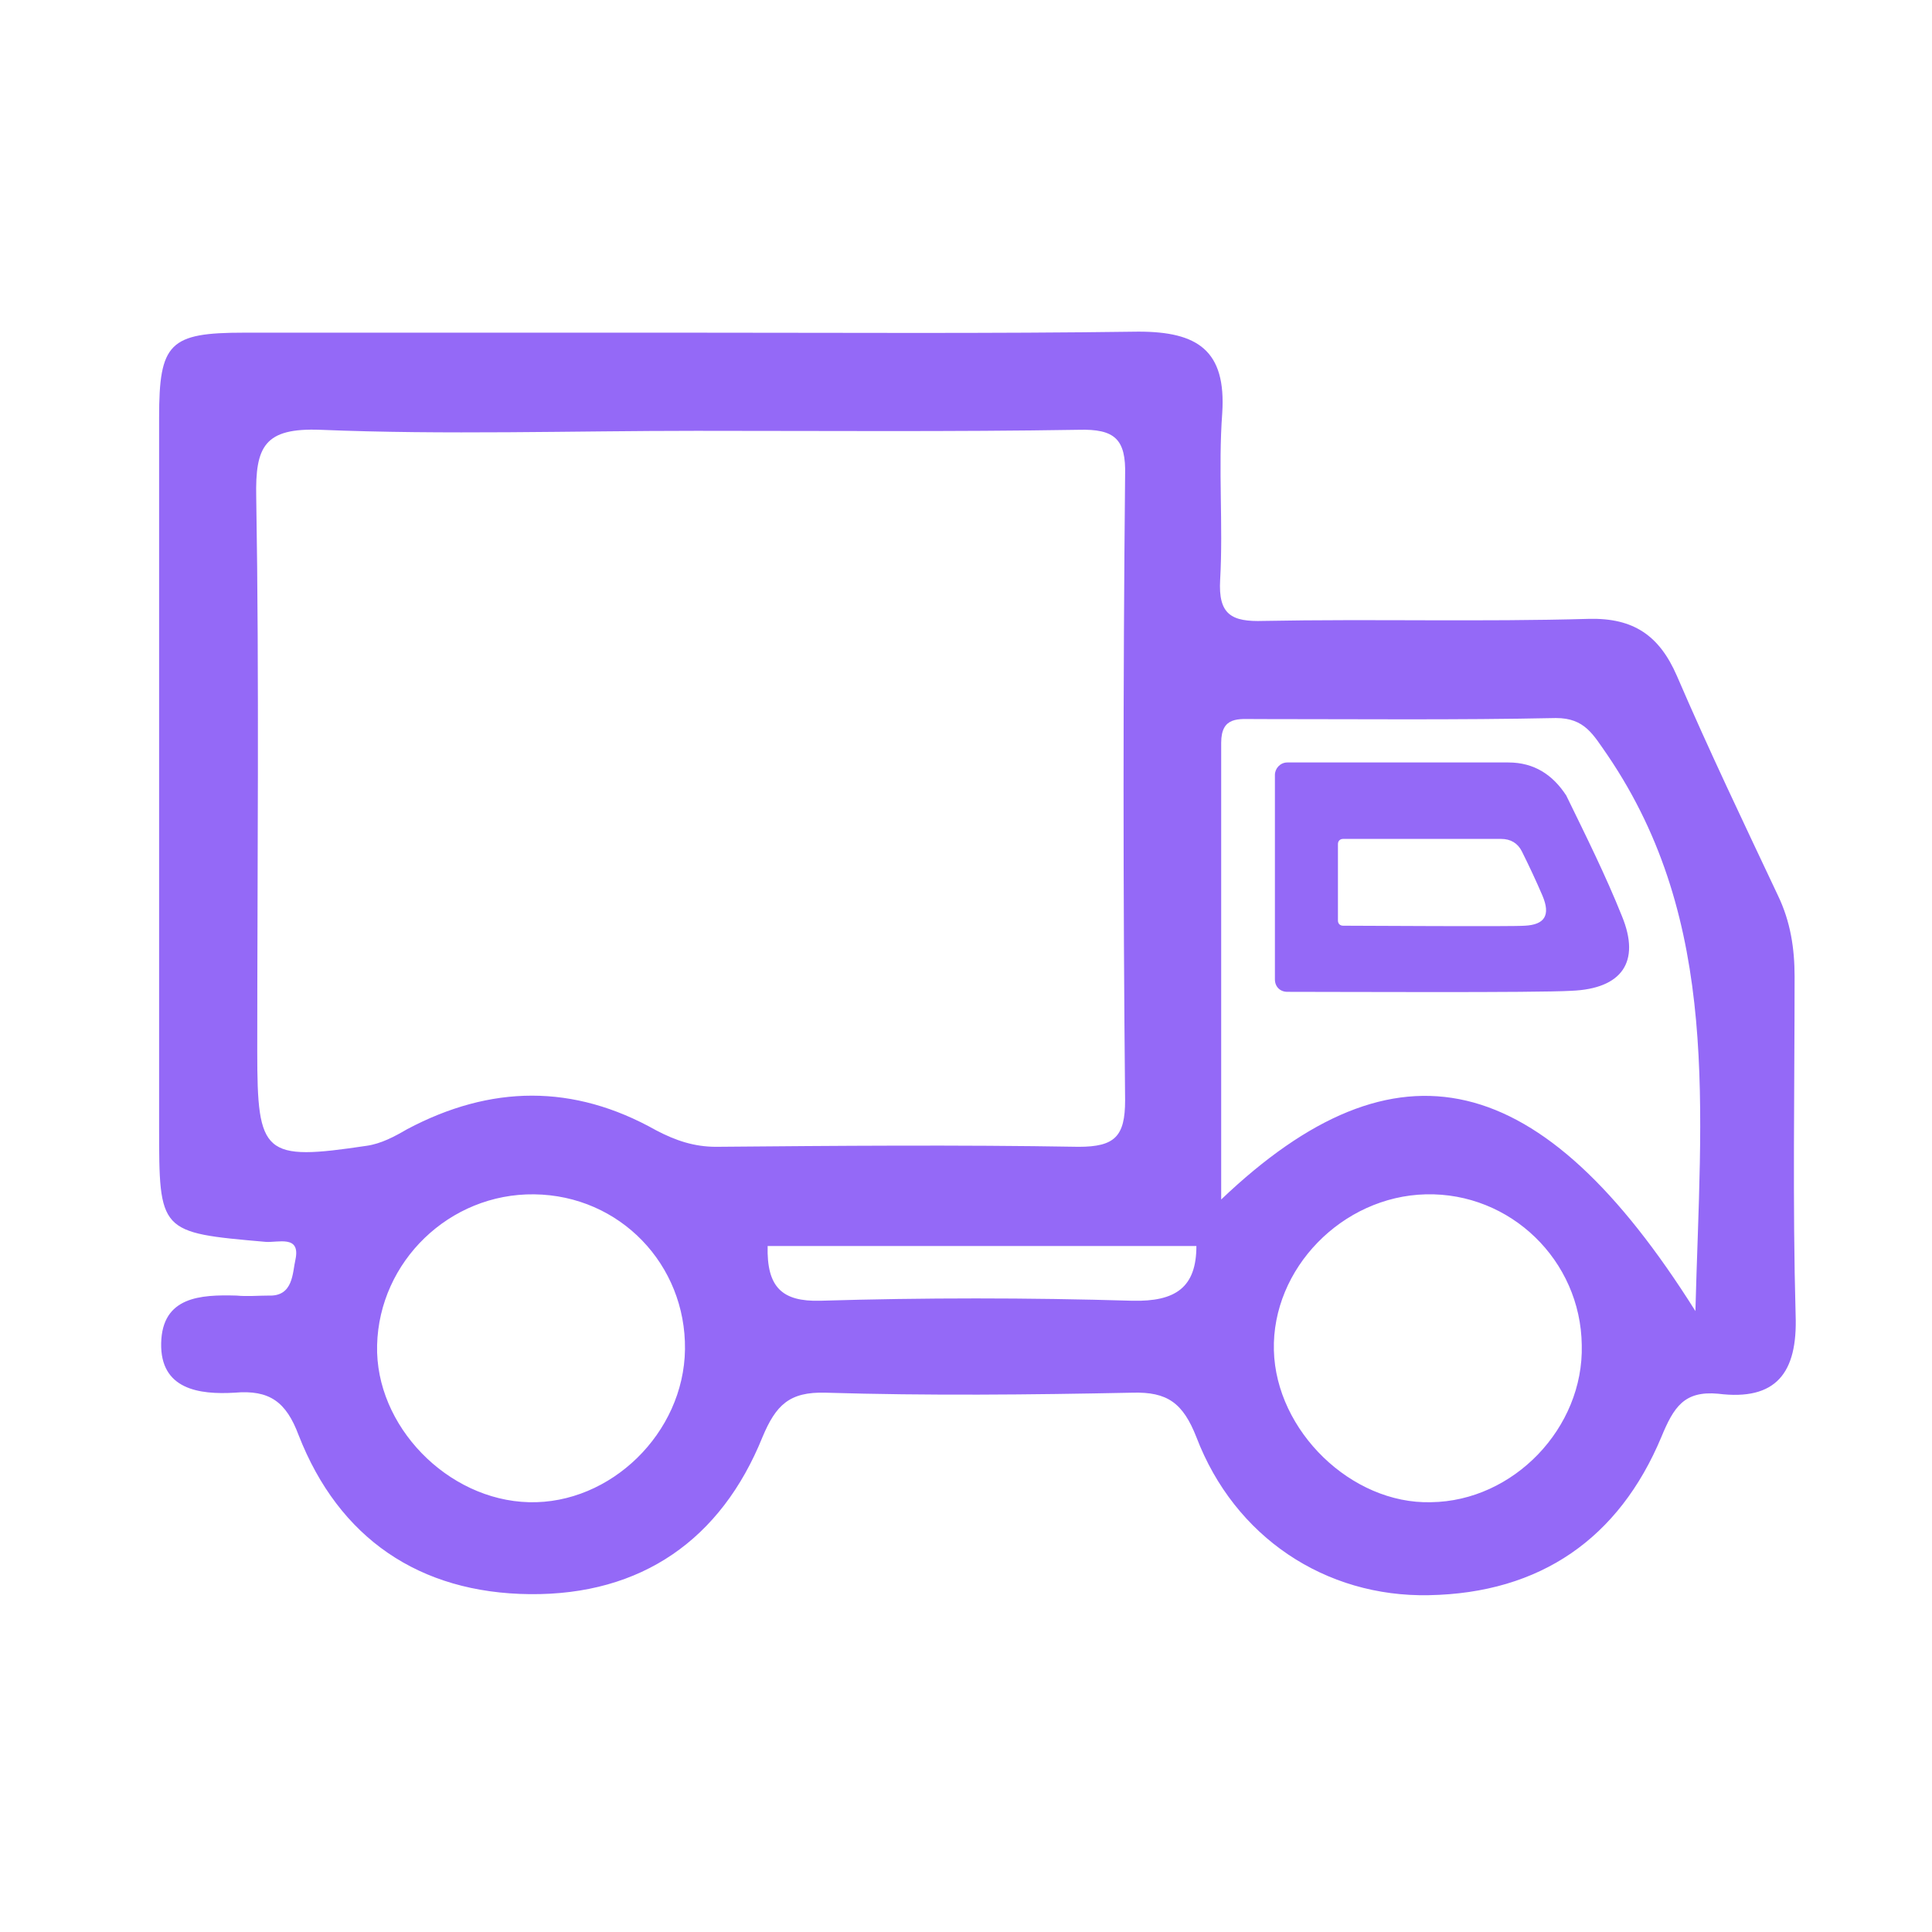 <?xml version="1.0" encoding="utf-8"?>
<!-- Generator: Adobe Illustrator 23.0.3, SVG Export Plug-In . SVG Version: 6.00 Build 0)  -->
<svg version="1.1" id="Capa_1" xmlns="http://www.w3.org/2000/svg" xmlns:xlink="http://www.w3.org/1999/xlink" x="0px" y="0px"
	 viewBox="0 0 187 187" style="enable-background:new 0 0 187 187;" xml:space="preserve">
<style type="text/css">
	.st0{fill:#4CB5AB;}
	.st1{fill:#010101;}
	.st2{fill:#3EC4FE;}
	.st3{fill:#040404;}
	.st4{fill:#020202;}
	.st5{fill:#FFD63F;}
	.st6{fill:#FF5454;}
	.st7{fill:none;stroke:#FFD63F;stroke-width:15;stroke-linecap:round;stroke-miterlimit:10;}
	.st8{fill:#030303;}
	.st9{fill:url(#SVGID_1_);}
	.st10{fill:url(#SVGID_2_);}
	.st11{fill:url(#SVGID_3_);}
	.st12{fill:url(#SVGID_4_);}
	.st13{fill:url(#SVGID_5_);}
	.st14{fill:url(#SVGID_6_);}
	.st15{fill:url(#SVGID_7_);}
	.st16{fill:url(#SVGID_8_);}
	.st17{fill:url(#SVGID_9_);}
	.st18{fill:#9469F7;}
	.st19{fill:#731A7C;}
	.st20{fill:#E83D24;}
	.st21{fill:#52B0D0;}
	.st22{fill:#DF4092;}
	.st23{fill:#2763BF;}
	.st24{fill:#50A730;}
	.st25{fill:#F7CF47;}
	.st26{fill:#ED8232;}
	.st27{fill:#BD356C;}
	.st28{fill:url(#SVGID_10_);}
	.st29{fill:url(#SVGID_11_);}
	.st30{fill:url(#SVGID_12_);}
	.st31{fill:url(#SVGID_13_);}
	.st32{fill:url(#SVGID_14_);}
	.st33{fill:url(#SVGID_15_);}
	.st34{fill:url(#SVGID_16_);}
	.st35{fill:url(#SVGID_17_);}
	.st36{fill:url(#SVGID_18_);}
</style>
<g>
	<g>
		<path class="st18" d="M146,73.8c-5.9,0-11.9,0-17.8,0h-3.6c-0.7,0-1.2,0.6-1.2,1.2v19.8c0,0.7,0.5,1.2,1.2,1.2
			c5.1,0,24.1,0.1,27.5-0.1c4.9-0.2,6.7-2.8,4.9-7.2c-1.6-4-3.5-7.8-5.4-11.7C150.3,75,148.5,73.8,146,73.8z M147.6,89.6
			c-1.2,0.1-15.7,0-17.6,0c-0.3,0-0.5-0.2-0.5-0.5v-7.4c0-0.3,0.2-0.5,0.5-0.5h5c2.2,0,8.1,0,10.3,0c0.9,0,1.6,0.4,2,1.2
			c0.7,1.4,1.4,2.9,2,4.3C150.1,88.6,149.5,89.5,147.6,89.6z"/>
		<path class="st18" d="M173.8,127.3c-0.3-10.9-0.1-21.8-0.1-32.8c0-2.7-0.4-5.3-1.6-7.8c-3.3-7-6.7-14.1-9.8-21.3
			c-1.7-3.9-4.2-5.6-8.5-5.5c-10.5,0.3-21,0-31.5,0.2c-3.1,0.1-4.4-0.6-4.2-4c0.3-5.3-0.2-10.7,0.2-16.1c0.4-6.1-2.4-7.9-8.1-7.9
			c-14.4,0.2-28.8,0.1-43.3,0.1s-28.9,0-43.3,0c-7.2,0-8.2,1-8.2,8.2c0,22.9,0,45.7,0,68.6c0,10.3,0,10.3,10.3,11.2
			c1.2,0.1,3.4-0.7,2.9,1.7c-0.3,1.3-0.2,3.6-2.6,3.5c-1,0-2.1,0.1-3.1,0c-3.5-0.1-7.2,0.1-7.3,4.6c-0.1,4.5,3.7,5,7.1,4.8
			c3.4-0.3,5,0.9,6.2,4.1c3.9,10,11.7,15.3,22.4,15.4c10.8,0.1,18.5-5.3,22.5-15.2c1.3-3.1,2.6-4.4,6.1-4.3c9.9,0.3,19.8,0.2,29.7,0
			c3.4-0.1,4.9,1,6.2,4.3c3.7,9.7,12.5,15.5,22.5,15.3c10.8-0.2,18.4-5.5,22.5-15.3c1.2-2.9,2.2-4.5,5.5-4.2
			C171.9,135.6,174,132.9,173.8,127.3z M51.2,145.4c-7.9-0.2-14.9-7.4-14.7-15.2c0.2-8.1,7-14.7,15.2-14.6c8.3,0.1,14.7,6.8,14.6,15
			C66.2,138.7,59.1,145.6,51.2,145.4z M69.3,111c-2.1,0-3.9-0.6-5.8-1.6c-8-4.5-16-4.4-24.1-0.1c-1.2,0.7-2.5,1.4-3.9,1.6
			c-10,1.5-10.6,0.9-10.6-9.1c0-17.9,0.2-35.8-0.1-53.7c-0.1-4.9,0.8-6.7,6.2-6.5c12.1,0.5,24.3,0.1,36.4,0.1
			c12.3,0,24.7,0.1,37-0.1c3.5-0.1,4.6,0.9,4.5,4.4c-0.2,20.2-0.2,40.3,0,60.5c0,3.5-1,4.5-4.5,4.5C92.7,110.8,81,110.9,69.3,111z
			 M109.6,125.9c-10.1-0.3-20.2-0.3-30.2,0c-3.7,0.1-5.2-1.3-5.1-5.3c13.7,0,27.4,0,41.5,0C115.8,124.6,113.8,126,109.6,125.9z
			 M138.5,145.4c-7.7,0.2-15-6.9-15.2-14.7c-0.2-7.9,6.6-14.9,14.7-15.1c8.2-0.2,15,6.4,15.1,14.6
			C153.3,138.2,146.5,145.3,138.5,145.4z M164.1,126.9c-14.9-23.7-28.9-27-45.9-10.8c0-15.2,0-29.7,0-44.2c0-2.6,1.7-2.3,3.4-2.3
			c9.7,0,19.4,0.1,29-0.1c2.8,0,3.6,1.6,5,3.6C166.6,89.3,164.6,107.4,164.1,126.9z"/>
	</g>
</g>
</svg>
